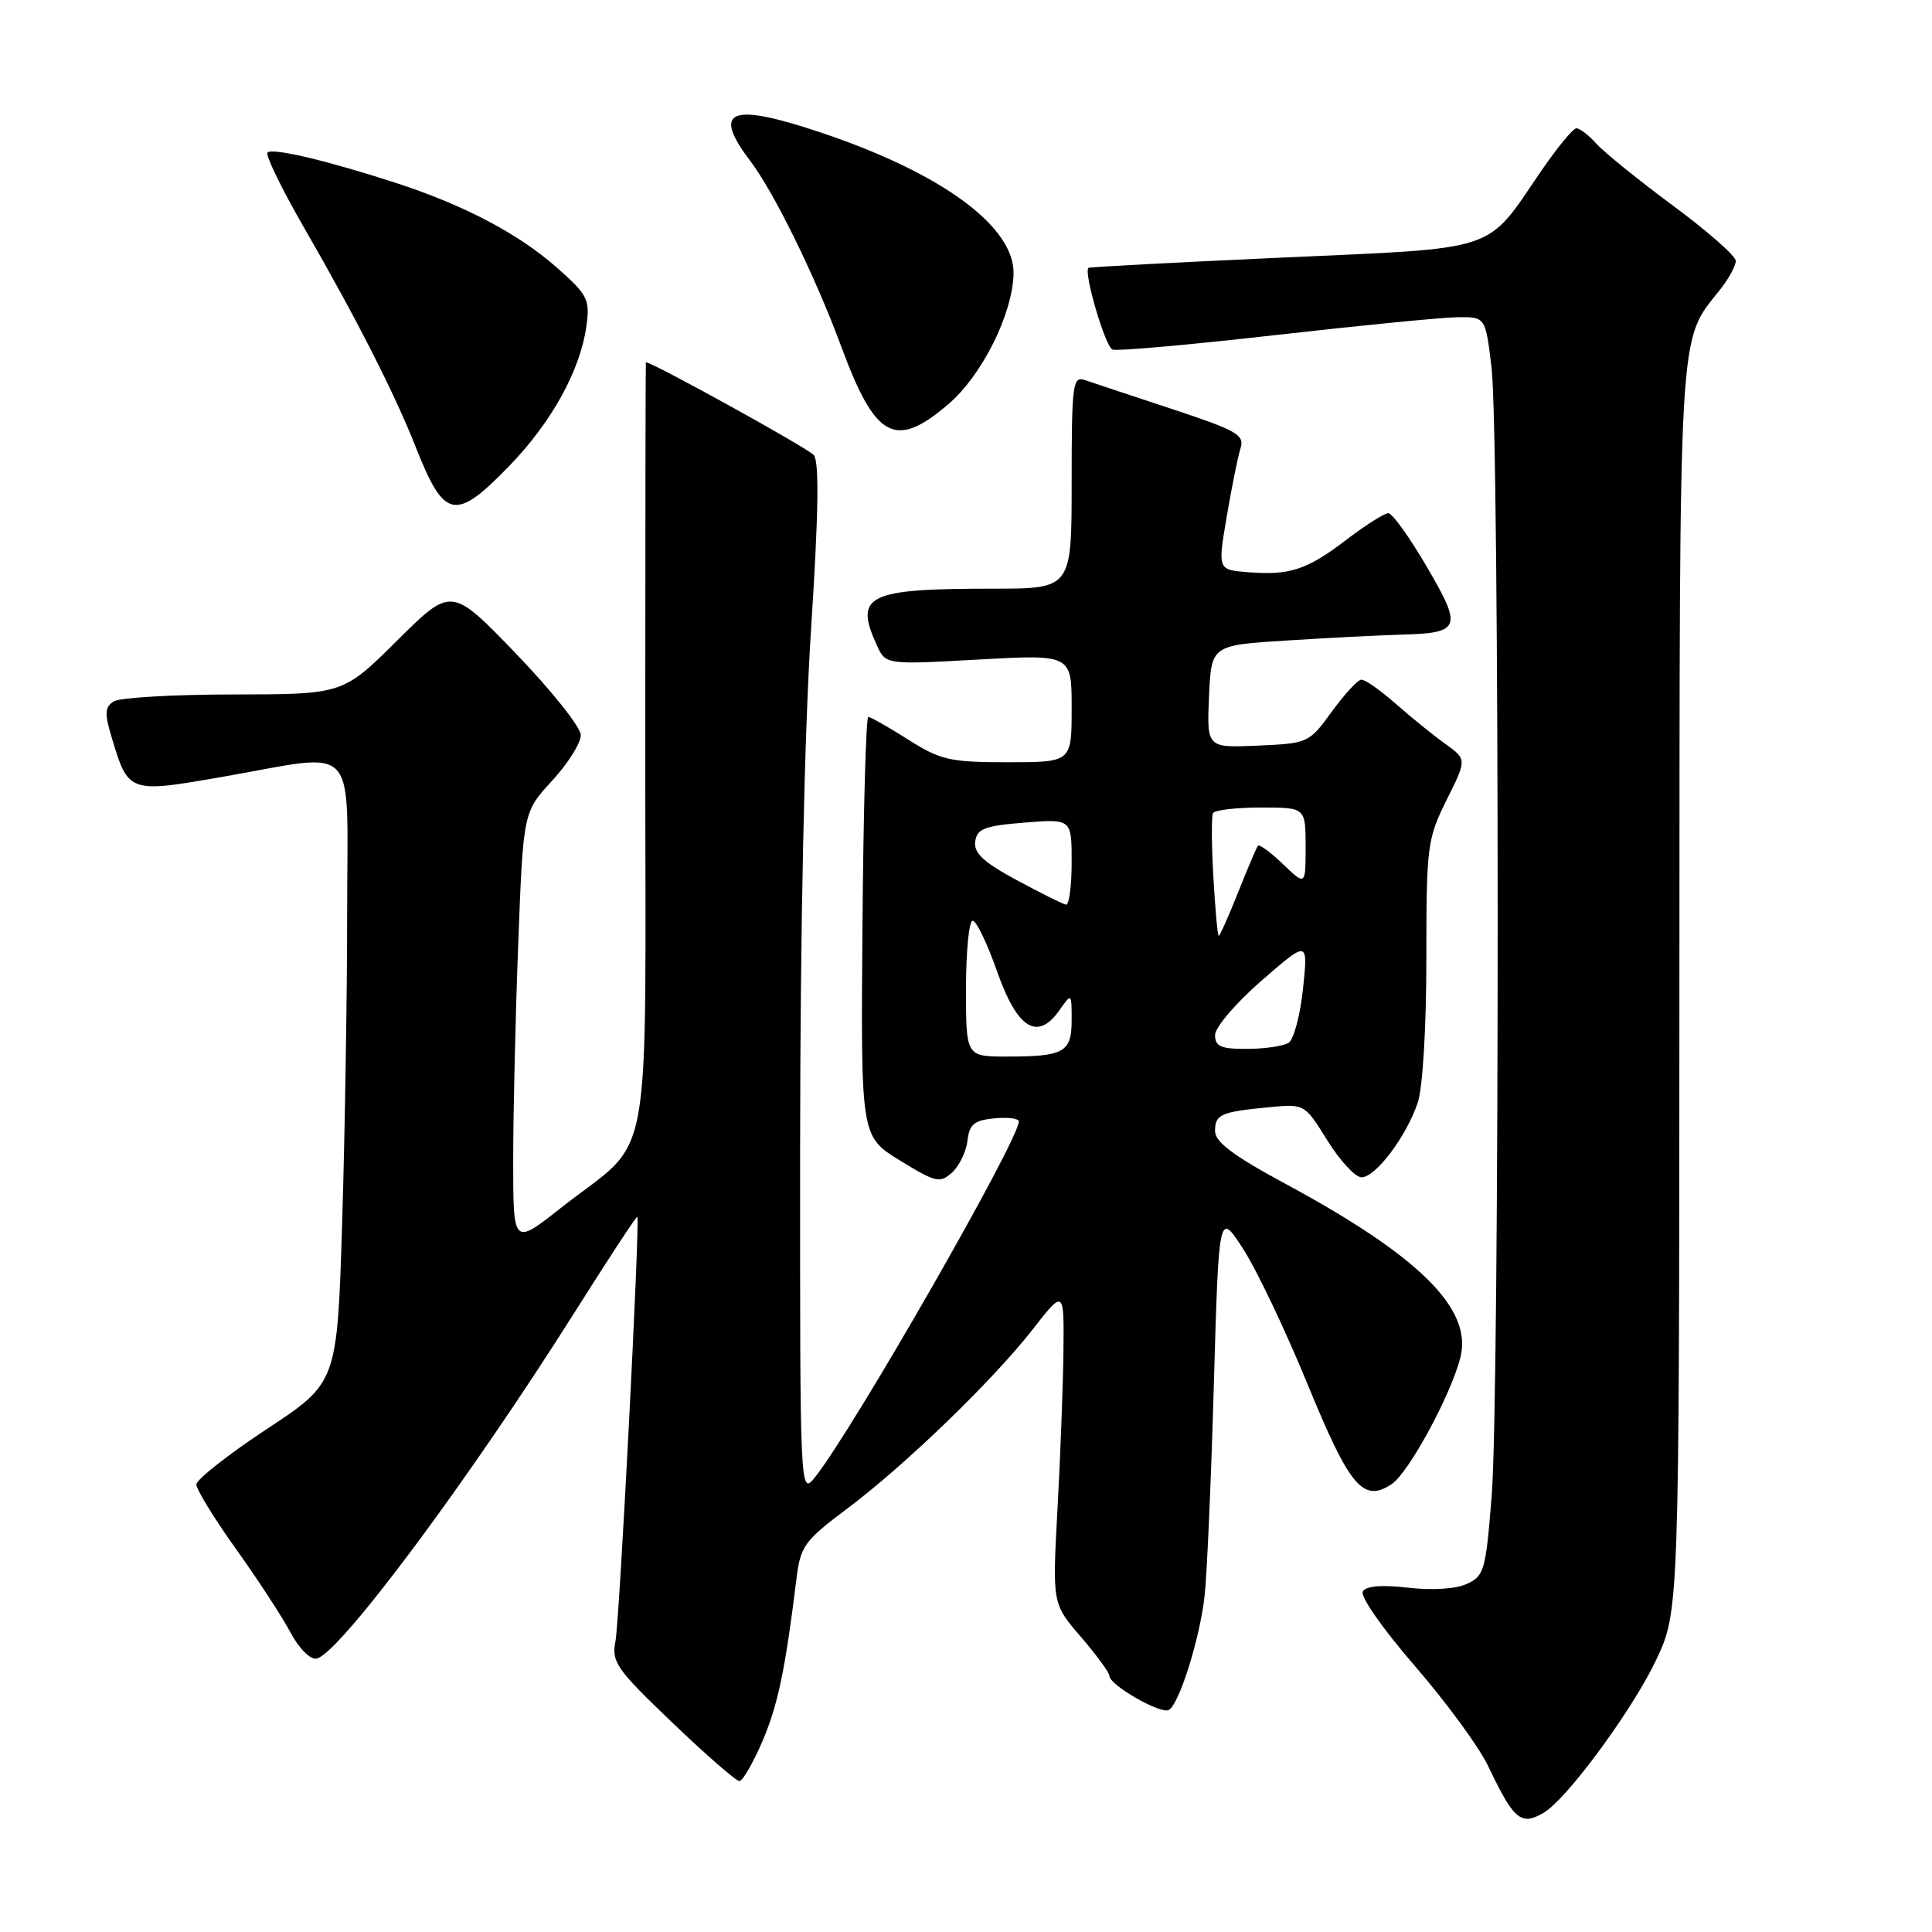 <?xml version="1.0" encoding="UTF-8" standalone="no"?>
<!DOCTYPE svg PUBLIC "-//W3C//DTD SVG 1.1//EN" "http://www.w3.org/Graphics/SVG/1.1/DTD/svg11.dtd" >
<svg xmlns="http://www.w3.org/2000/svg" xmlns:xlink="http://www.w3.org/1999/xlink" version="1.1" viewBox="0 0 256 256">
 <g >
 <path fill="currentColor"
d=" M 205.18 239.75 C 208.73 236.91 216.54 226.08 219.42 220.01 C 222.50 213.50 222.50 213.50 222.53 131.00 C 222.57 41.35 222.32 45.49 227.97 38.31 C 229.09 36.89 230.00 35.21 230.00 34.57 C 230.00 33.93 226.28 30.65 221.72 27.28 C 217.17 23.91 212.60 20.22 211.57 19.08 C 210.54 17.93 209.33 17.00 208.88 17.00 C 208.44 17.00 206.31 19.59 204.15 22.75 C 196.79 33.53 198.92 32.82 169.95 34.13 C 155.95 34.76 144.38 35.38 144.23 35.49 C 143.54 36.03 146.45 45.96 147.41 46.32 C 148.01 46.55 157.72 45.68 169.00 44.40 C 180.28 43.12 191.15 42.05 193.17 42.03 C 196.84 42.00 196.84 42.00 197.64 48.75 C 198.71 57.78 198.72 184.65 197.66 198.13 C 196.88 208.08 196.67 208.83 194.36 209.88 C 192.89 210.55 189.76 210.75 186.58 210.38 C 183.12 209.97 181.03 210.14 180.58 210.87 C 180.19 211.50 183.21 215.83 187.47 220.74 C 191.64 225.56 196.01 231.53 197.18 234.00 C 199.81 239.54 200.90 241.00 202.43 241.00 C 203.08 241.00 204.32 240.44 205.18 239.75 Z  M 101.01 230.76 C 103.07 225.96 104.05 221.31 105.56 209.00 C 106.07 204.90 106.65 204.10 112.13 200.00 C 119.87 194.21 131.51 182.97 136.83 176.16 C 141.00 170.82 141.00 170.82 140.91 179.16 C 140.85 183.75 140.50 193.12 140.12 200.00 C 139.44 212.50 139.44 212.50 143.22 216.89 C 145.30 219.31 147.00 221.63 147.00 222.06 C 147.00 223.28 153.86 227.21 154.89 226.57 C 156.29 225.71 158.96 217.18 159.61 211.52 C 159.93 208.76 160.48 196.15 160.84 183.50 C 161.50 160.50 161.50 160.50 164.73 165.50 C 166.51 168.25 170.33 176.28 173.23 183.35 C 178.85 197.04 180.61 199.14 184.38 196.67 C 186.65 195.19 192.29 184.78 193.52 179.83 C 195.11 173.40 188.04 166.41 170.25 156.82 C 163.46 153.16 161.00 151.31 161.00 149.88 C 161.00 147.65 161.74 147.33 168.18 146.71 C 172.86 146.26 172.87 146.27 175.89 151.13 C 177.56 153.81 179.59 156.00 180.41 156.00 C 182.28 156.00 186.36 150.58 187.86 146.10 C 188.52 144.14 189.00 136.09 189.00 127.05 C 189.00 112.07 189.12 111.16 191.68 106.01 C 194.37 100.62 194.37 100.62 191.50 98.56 C 189.92 97.43 186.97 95.04 184.94 93.25 C 182.92 91.46 180.86 90.03 180.38 90.06 C 179.90 90.09 178.13 92.01 176.46 94.31 C 173.47 98.44 173.33 98.50 166.67 98.80 C 159.91 99.09 159.91 99.09 160.20 92.30 C 160.50 85.50 160.50 85.50 170.50 84.87 C 176.00 84.52 182.75 84.18 185.50 84.10 C 193.58 83.89 193.83 83.27 189.07 75.12 C 186.78 71.20 184.49 68.00 183.96 68.00 C 183.44 68.00 180.95 69.58 178.43 71.50 C 173.17 75.52 170.92 76.26 165.35 75.82 C 161.35 75.50 161.35 75.50 162.55 68.44 C 163.21 64.55 164.03 60.48 164.38 59.39 C 164.93 57.63 163.90 57.04 155.25 54.18 C 149.89 52.41 144.71 50.69 143.75 50.36 C 142.14 49.81 142.00 50.88 142.00 63.88 C 142.00 78.00 142.00 78.00 131.63 78.00 C 114.91 78.00 113.15 78.85 116.18 85.49 C 117.36 88.08 117.36 88.08 129.68 87.39 C 142.00 86.71 142.00 86.71 142.00 93.85 C 142.00 101.00 142.00 101.00 133.53 101.00 C 125.85 101.00 124.64 100.72 120.34 98.00 C 117.74 96.35 115.36 95.00 115.05 95.00 C 114.75 95.00 114.40 107.51 114.28 122.79 C 114.06 150.58 114.06 150.58 119.23 153.76 C 123.98 156.68 124.55 156.82 126.15 155.37 C 127.10 154.50 128.03 152.60 128.19 151.15 C 128.45 148.97 129.08 148.44 131.75 148.19 C 133.54 148.01 135.00 148.20 135.00 148.60 C 135.00 151.06 113.24 189.07 108.06 195.65 C 106.00 198.27 106.00 198.27 106.02 151.88 C 106.04 123.02 106.58 97.20 107.46 83.53 C 108.46 68.11 108.57 61.19 107.83 60.30 C 107.09 59.40 86.45 48.00 85.58 48.00 C 85.54 48.00 85.50 70.91 85.50 98.92 C 85.50 157.08 86.75 150.26 74.25 160.11 C 68.00 165.03 68.00 165.03 68.00 153.77 C 68.00 147.57 68.30 134.65 68.67 125.05 C 69.33 107.60 69.33 107.60 73.17 103.44 C 75.27 101.15 76.98 98.43 76.96 97.39 C 76.94 96.35 73.08 91.50 68.37 86.61 C 59.82 77.73 59.82 77.73 52.64 84.86 C 45.45 92.00 45.45 92.00 30.98 92.02 C 23.01 92.02 15.86 92.44 15.07 92.94 C 13.89 93.68 13.84 94.53 14.79 97.69 C 17.01 105.09 17.04 105.11 29.50 102.93 C 47.82 99.74 46.00 97.77 46.00 120.84 C 46.00 131.75 45.70 150.25 45.34 161.94 C 44.68 183.21 44.68 183.21 35.36 189.35 C 30.24 192.73 26.04 196.04 26.02 196.69 C 26.01 197.34 28.36 201.18 31.25 205.22 C 34.14 209.26 37.40 214.25 38.49 216.31 C 39.63 218.45 41.11 219.93 41.95 219.77 C 44.93 219.20 62.17 196.05 76.24 173.73 C 80.67 166.71 84.36 161.08 84.45 161.23 C 84.82 161.86 82.09 214.76 81.55 217.49 C 81.01 220.22 81.67 221.17 89.07 228.24 C 93.53 232.51 97.53 236.00 97.97 236.00 C 98.40 236.00 99.77 233.64 101.01 230.76 Z  M 67.49 61.73 C 73.12 55.92 76.92 49.01 77.71 43.16 C 78.18 39.65 77.87 39.06 73.71 35.39 C 68.66 30.95 61.45 27.16 52.50 24.25 C 43.44 21.30 36.10 19.56 35.45 20.21 C 35.13 20.53 37.39 25.16 40.48 30.50 C 47.24 42.22 52.33 52.23 55.10 59.27 C 58.88 68.84 60.32 69.13 67.49 61.73 Z  M 125.68 53.54 C 130.10 49.75 134.15 41.68 134.30 36.32 C 134.48 30.05 124.83 22.95 108.82 17.58 C 96.77 13.53 94.26 14.53 99.41 21.32 C 102.58 25.50 108.04 36.63 111.50 46.00 C 116.01 58.18 118.63 59.57 125.68 53.54 Z  M 128.00 131.00 C 128.00 126.05 128.40 122.00 128.88 122.00 C 129.37 122.00 130.83 125.04 132.13 128.75 C 134.80 136.34 137.49 138.00 140.40 133.83 C 141.99 131.57 142.00 131.57 142.00 135.17 C 142.00 139.44 141.00 140.00 133.42 140.00 C 128.00 140.00 128.00 140.00 128.00 131.00 Z  M 161.00 137.15 C 161.00 136.13 163.77 132.89 167.16 129.94 C 173.33 124.58 173.33 124.58 172.66 130.98 C 172.29 134.51 171.43 137.74 170.75 138.18 C 170.06 138.61 167.59 138.98 165.25 138.98 C 161.78 139.00 161.00 138.66 161.00 137.15 Z  M 160.78 116.25 C 160.53 111.99 160.51 108.16 160.73 107.75 C 160.94 107.34 163.79 107.00 167.06 107.00 C 173.00 107.00 173.00 107.00 173.00 112.19 C 173.00 117.37 173.00 117.37 170.01 114.51 C 168.37 112.93 166.87 111.84 166.68 112.07 C 166.49 112.31 165.31 115.09 164.05 118.25 C 162.80 121.41 161.64 124.00 161.49 124.00 C 161.34 124.00 161.02 120.51 160.78 116.25 Z  M 134.72 116.62 C 130.31 114.24 129.01 113.03 129.22 111.50 C 129.46 109.81 130.46 109.42 135.75 109.00 C 142.00 108.50 142.00 108.50 142.00 114.25 C 142.00 117.41 141.66 119.94 141.25 119.87 C 140.84 119.80 137.90 118.34 134.72 116.62 Z "/>
</g>
</svg>